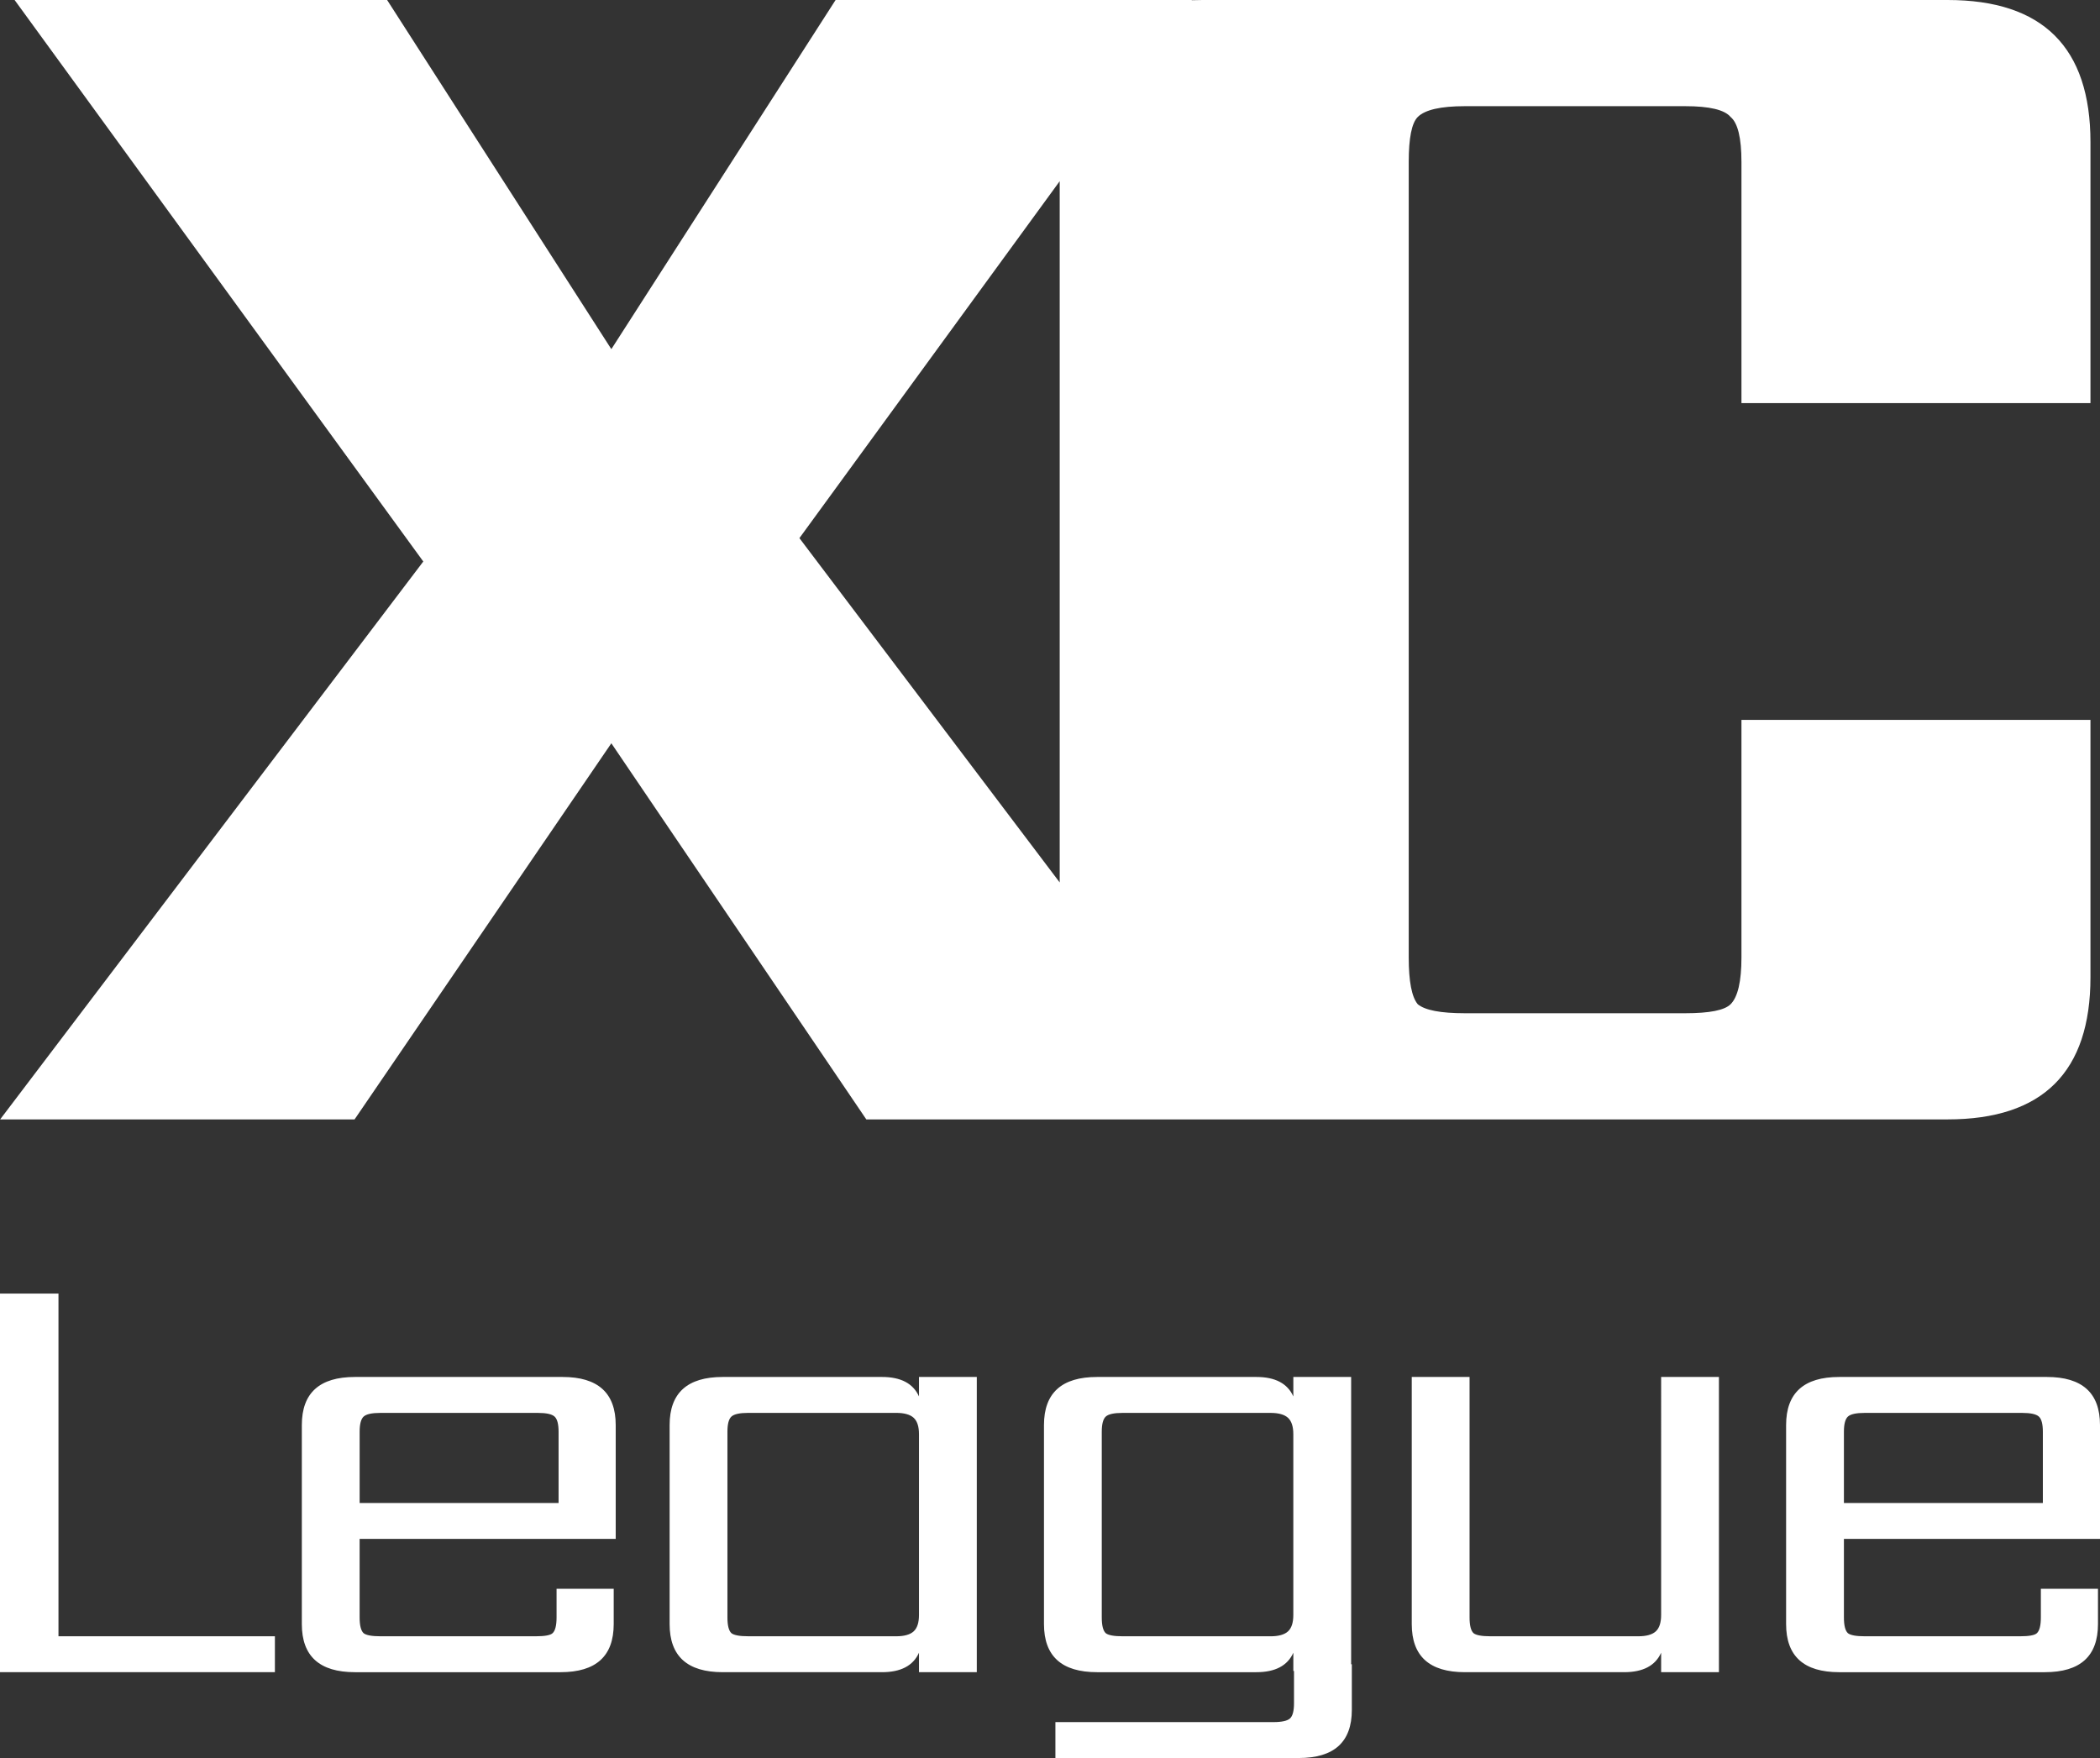 <svg width="129" height="108" fill="none" xmlns="http://www.w3.org/2000/svg"><rect width="100%" height="100%" fill="#333333" stroke="none"/><path fill-rule="evenodd" clip-rule="evenodd" d="M65.096 54.211l-15.989-21.153 15.989-21.927v43.08zm8.776 14.558H53.217L37.554 45.662 21.78 68.769H.008L26.002 34.495.897 0H23.78l13.774 21.449L51.329 0h21.883l-.01.013C73.421.004 73.644 0 73.872 0h45.766c5.851 0 8.776 2.911 8.776 8.734V24.766h-21.439V9.95c0-1.474-.223-2.395-.667-2.764-.37-.442-1.296-.663-2.777-.663H89.979c-1.481 0-2.444.221-2.888.663-.37.369-.555 1.29-.555 2.764V58.818c0 1.474.185 2.432.555 2.875.444.368 1.407.553 2.888.553h13.552c1.481 0 2.407-.184 2.777-.553.444-.442.667-1.401.667-2.875v-14.594h21.439v15.81c0 5.823-2.925 8.734-8.776 8.734H73.872zM16.887 100.521H3.592V79.468H0v23.259h16.887v-2.206zm17.427-8.189H22.092v-4.375c0-.474.083-.785.248-.935.165-.149.509-.224 1.032-.224h9.661c.523 0 .867.075 1.032.224.165.15.248.461.248.935v4.375zm.248-7.741H21.803c-2.175 0-3.262.985-3.262 2.954v12.228c0 1.97 1.087 2.954 3.262 2.954h12.634c2.175 0 3.262-.984 3.262-2.954v-2.169h-3.51v1.758c0 .499-.083.823-.248.972-.138.125-.482.187-1.032.187h-9.538c-.523 0-.867-.062-1.032-.187-.165-.149-.248-.473-.248-.972v-4.824h15.731v-6.993c0-1.969-1.087-2.954-3.262-2.954zm11.403 15.93h9.084c.496 0 .853-.1 1.073-.299.22-.199.33-.536.33-1.01v-11.106c0-.474-.11-.81-.33-1.01-.22-.199-.578-.299-1.073-.299h-9.084c-.523 0-.867.075-1.032.224-.165.15-.248.461-.248.935v11.405c0 .499.083.823.248.972.165.125.509.187 1.032.187zm10.487-15.93h3.551v18.136h-3.551v-1.196c-.358.798-1.115 1.196-2.271 1.196h-9.785c-2.175 0-3.262-.984-3.262-2.954v-12.228c0-1.969 1.087-2.954 3.262-2.954h9.785c1.156 0 1.913.399 2.271 1.197v-1.197zm21.592 15.93h-9.084c-.523 0-.867-.062-1.032-.187-.165-.149-.248-.473-.248-.972V87.957c0-.474.083-.785.248-.935.165-.149.509-.224 1.032-.224h9.084c.496 0 .853.1 1.073.299.22.2.33.536.33 1.01v11.106c0 .474-.11.811-.33 1.01-.22.199-.578.299-1.073.299zm4.996 1.72h-.041V84.591h-3.551v1.197c-.358-.798-1.115-1.197-2.271-1.197h-9.785c-2.175 0-3.262.985-3.262 2.954v12.228c0 1.97 1.087 2.954 3.262 2.954h9.785c1.156 0 1.913-.398 2.271-1.196v1.122h.041v1.982c0 .473-.083.785-.247.934-.165.15-.509.225-1.032.225H64.832V108h14.947c2.175 0 3.262-.985 3.262-2.954v-2.805zm19.001-17.65h3.55v18.136h-3.55v-1.196c-.358.798-1.115 1.196-2.272 1.196h-9.785c-2.175 0-3.262-.984-3.262-2.954V84.591h3.551v14.771c0 .499.083.823.248.972.165.125.509.187 1.032.187h9.084c.495 0 .853-.1 1.073-.299.22-.199.331-.536.331-1.01V84.591zm23.449 7.741h-12.221v-4.375c0-.474.083-.785.248-.935.165-.149.509-.224 1.032-.224h9.661c.523 0 .868.075 1.033.224.165.15.247.461.247.935v4.375zm.248-7.741H112.98c-2.175 0-3.262.985-3.262 2.954v12.228c0 1.97 1.087 2.954 3.262 2.954h12.634c2.175 0 3.262-.984 3.262-2.954v-2.169h-3.509v1.758c0 .499-.083.823-.248.972-.138.125-.482.187-1.032.187h-9.538c-.523 0-.867-.062-1.032-.187-.165-.149-.248-.473-.248-.972v-4.824H129v-6.993c0-1.969-1.087-2.954-3.262-2.954z" fill="#fff"/></svg>